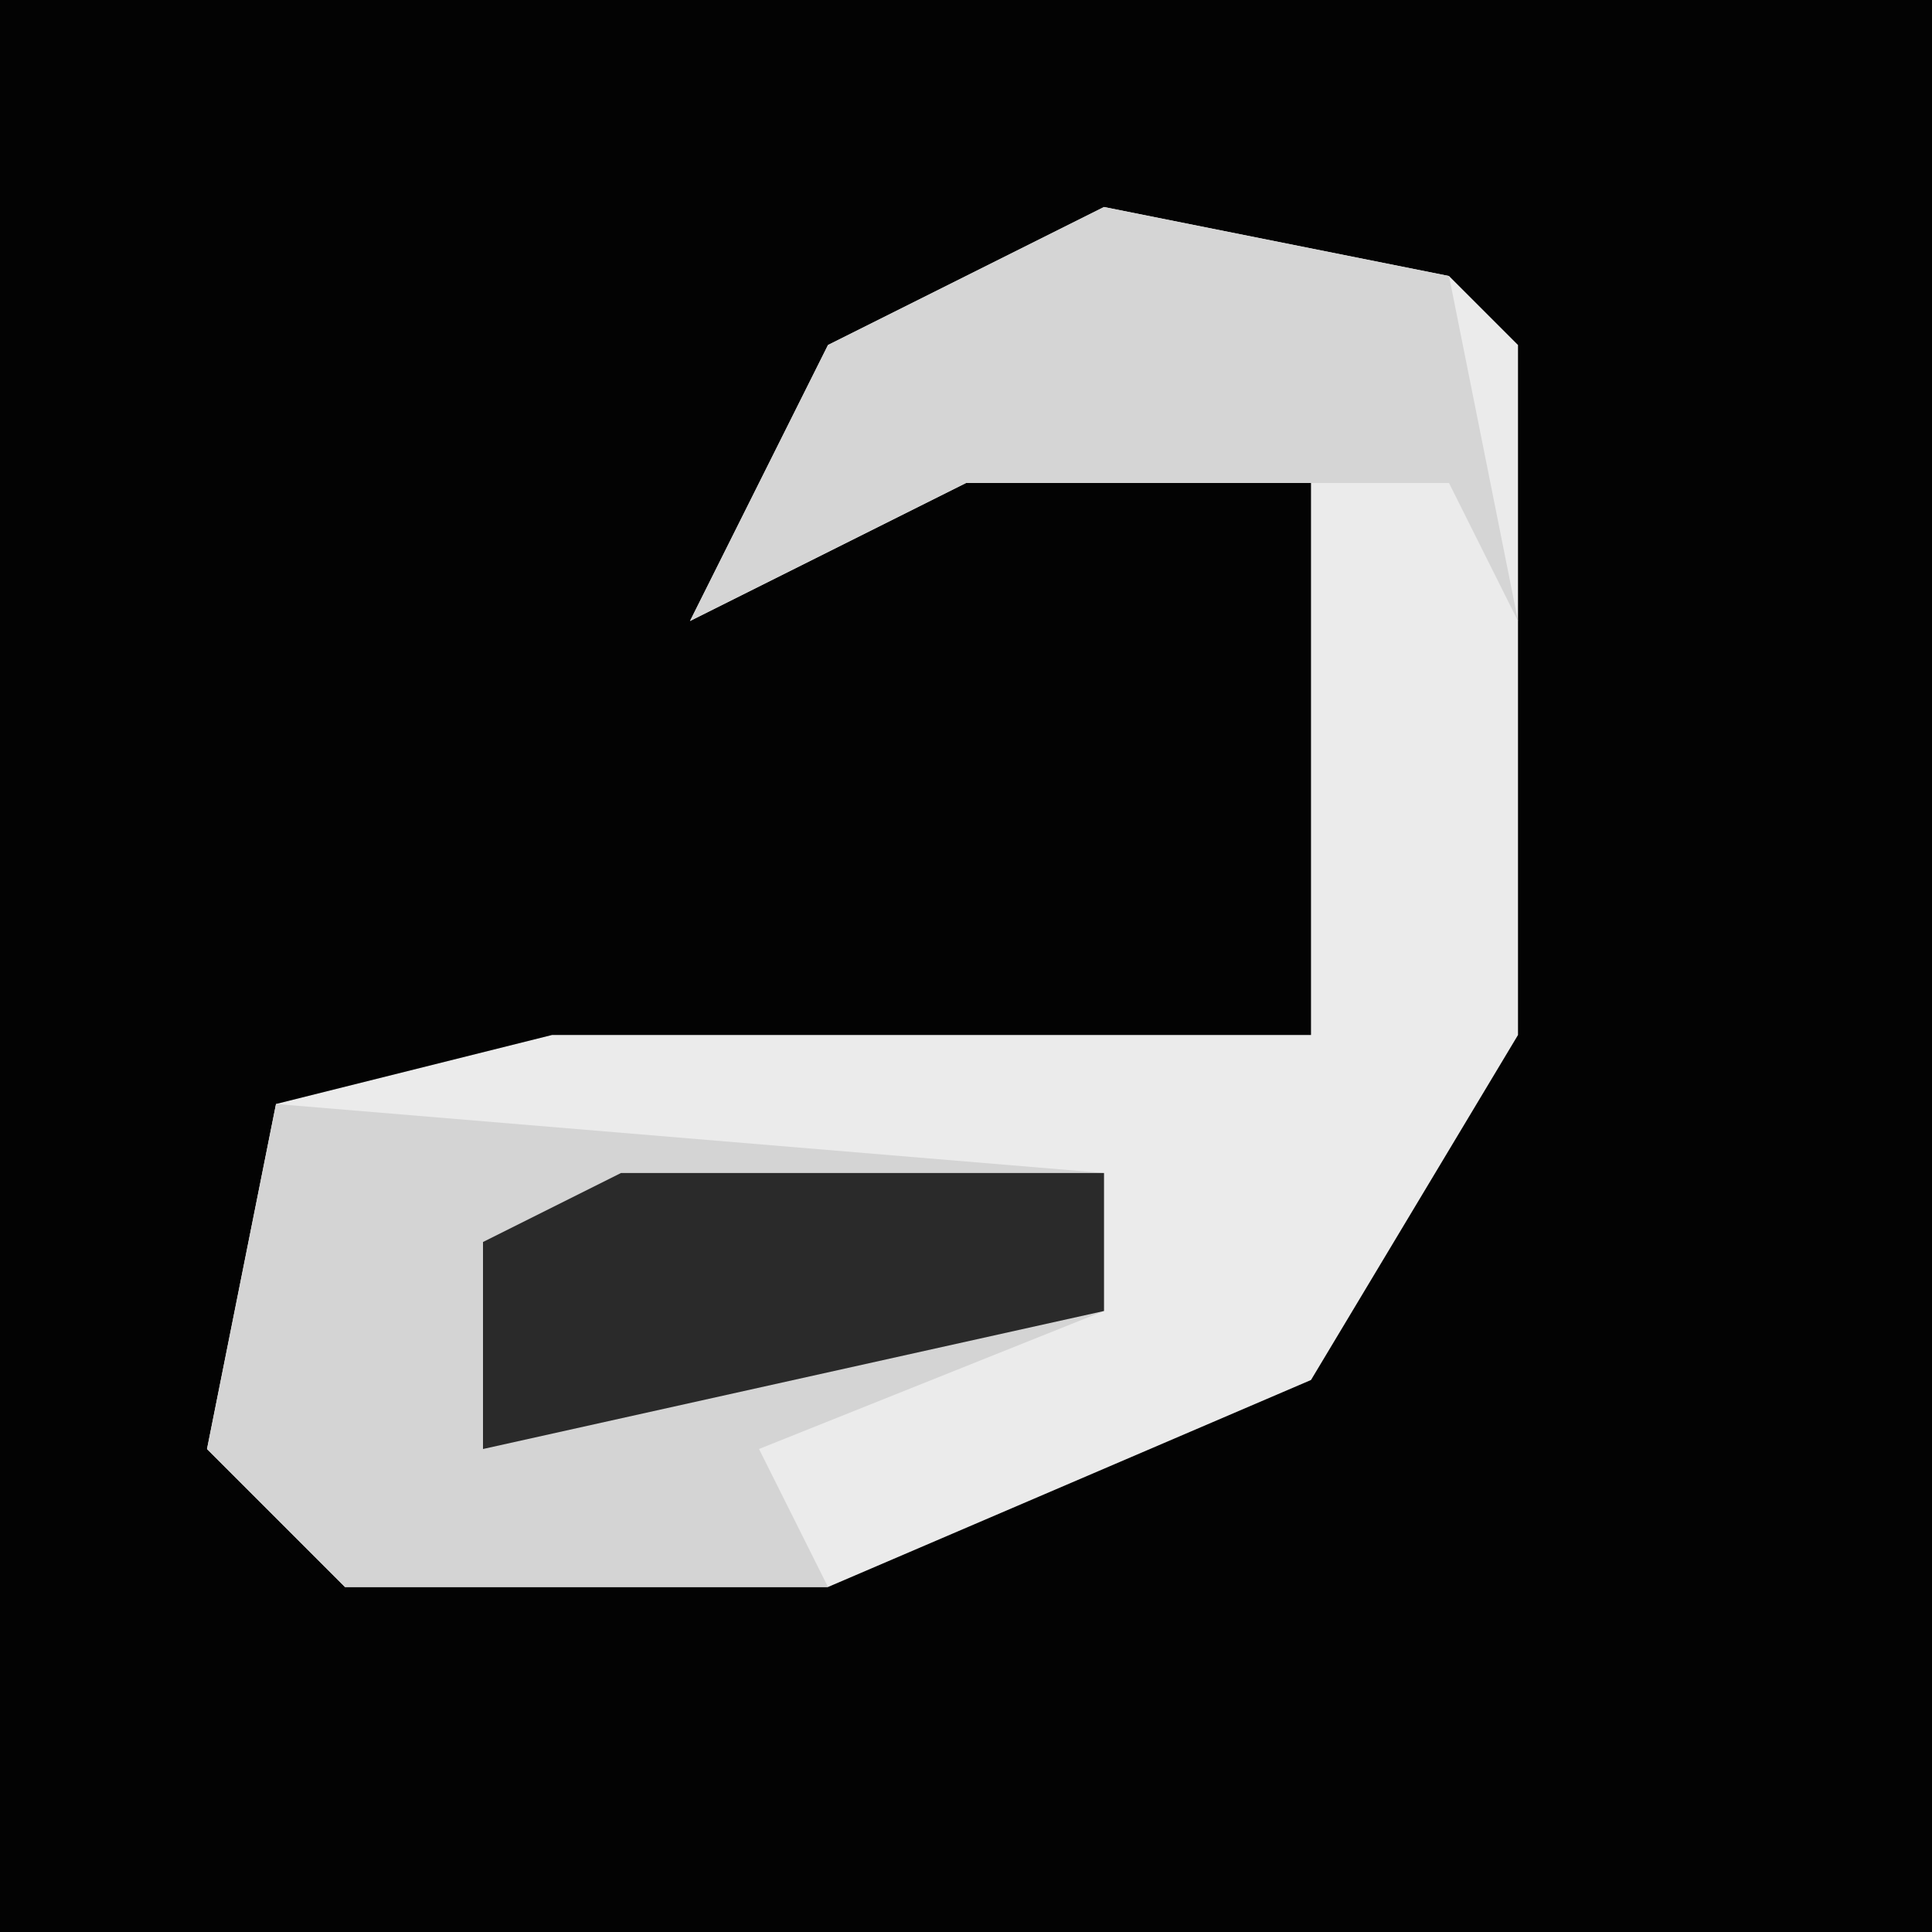 <?xml version="1.0" encoding="UTF-8"?>
<svg version="1.1" xmlns="http://www.w3.org/2000/svg" width="28" height="28">
<path d="M0,0 L28,0 L28,28 L0,28 Z " fill="#030303" transform="translate(0,0)"/>
<path d="M0,0 L5,1 L6,2 L6,12 L3,17 L-4,20 L-11,20 L-13,18 L-12,13 L-8,12 L3,12 L3,4 L-2,4 L-6,6 L-4,2 Z " fill="#EBEBEB" transform="translate(16,3)"/>
<path d="M0,0 L12,1 L12,3 L7,5 L8,7 L1,7 L-1,5 Z " fill="#D4D4D4" transform="translate(4,16)"/>
<path d="M0,0 L5,1 L6,6 L5,4 L-2,4 L-6,6 L-4,2 Z " fill="#D5D5D5" transform="translate(16,3)"/>
<path d="M0,0 L7,0 L7,2 L-2,4 L-2,1 Z " fill="#2A2A2A" transform="translate(9,17)"/>
</svg>
